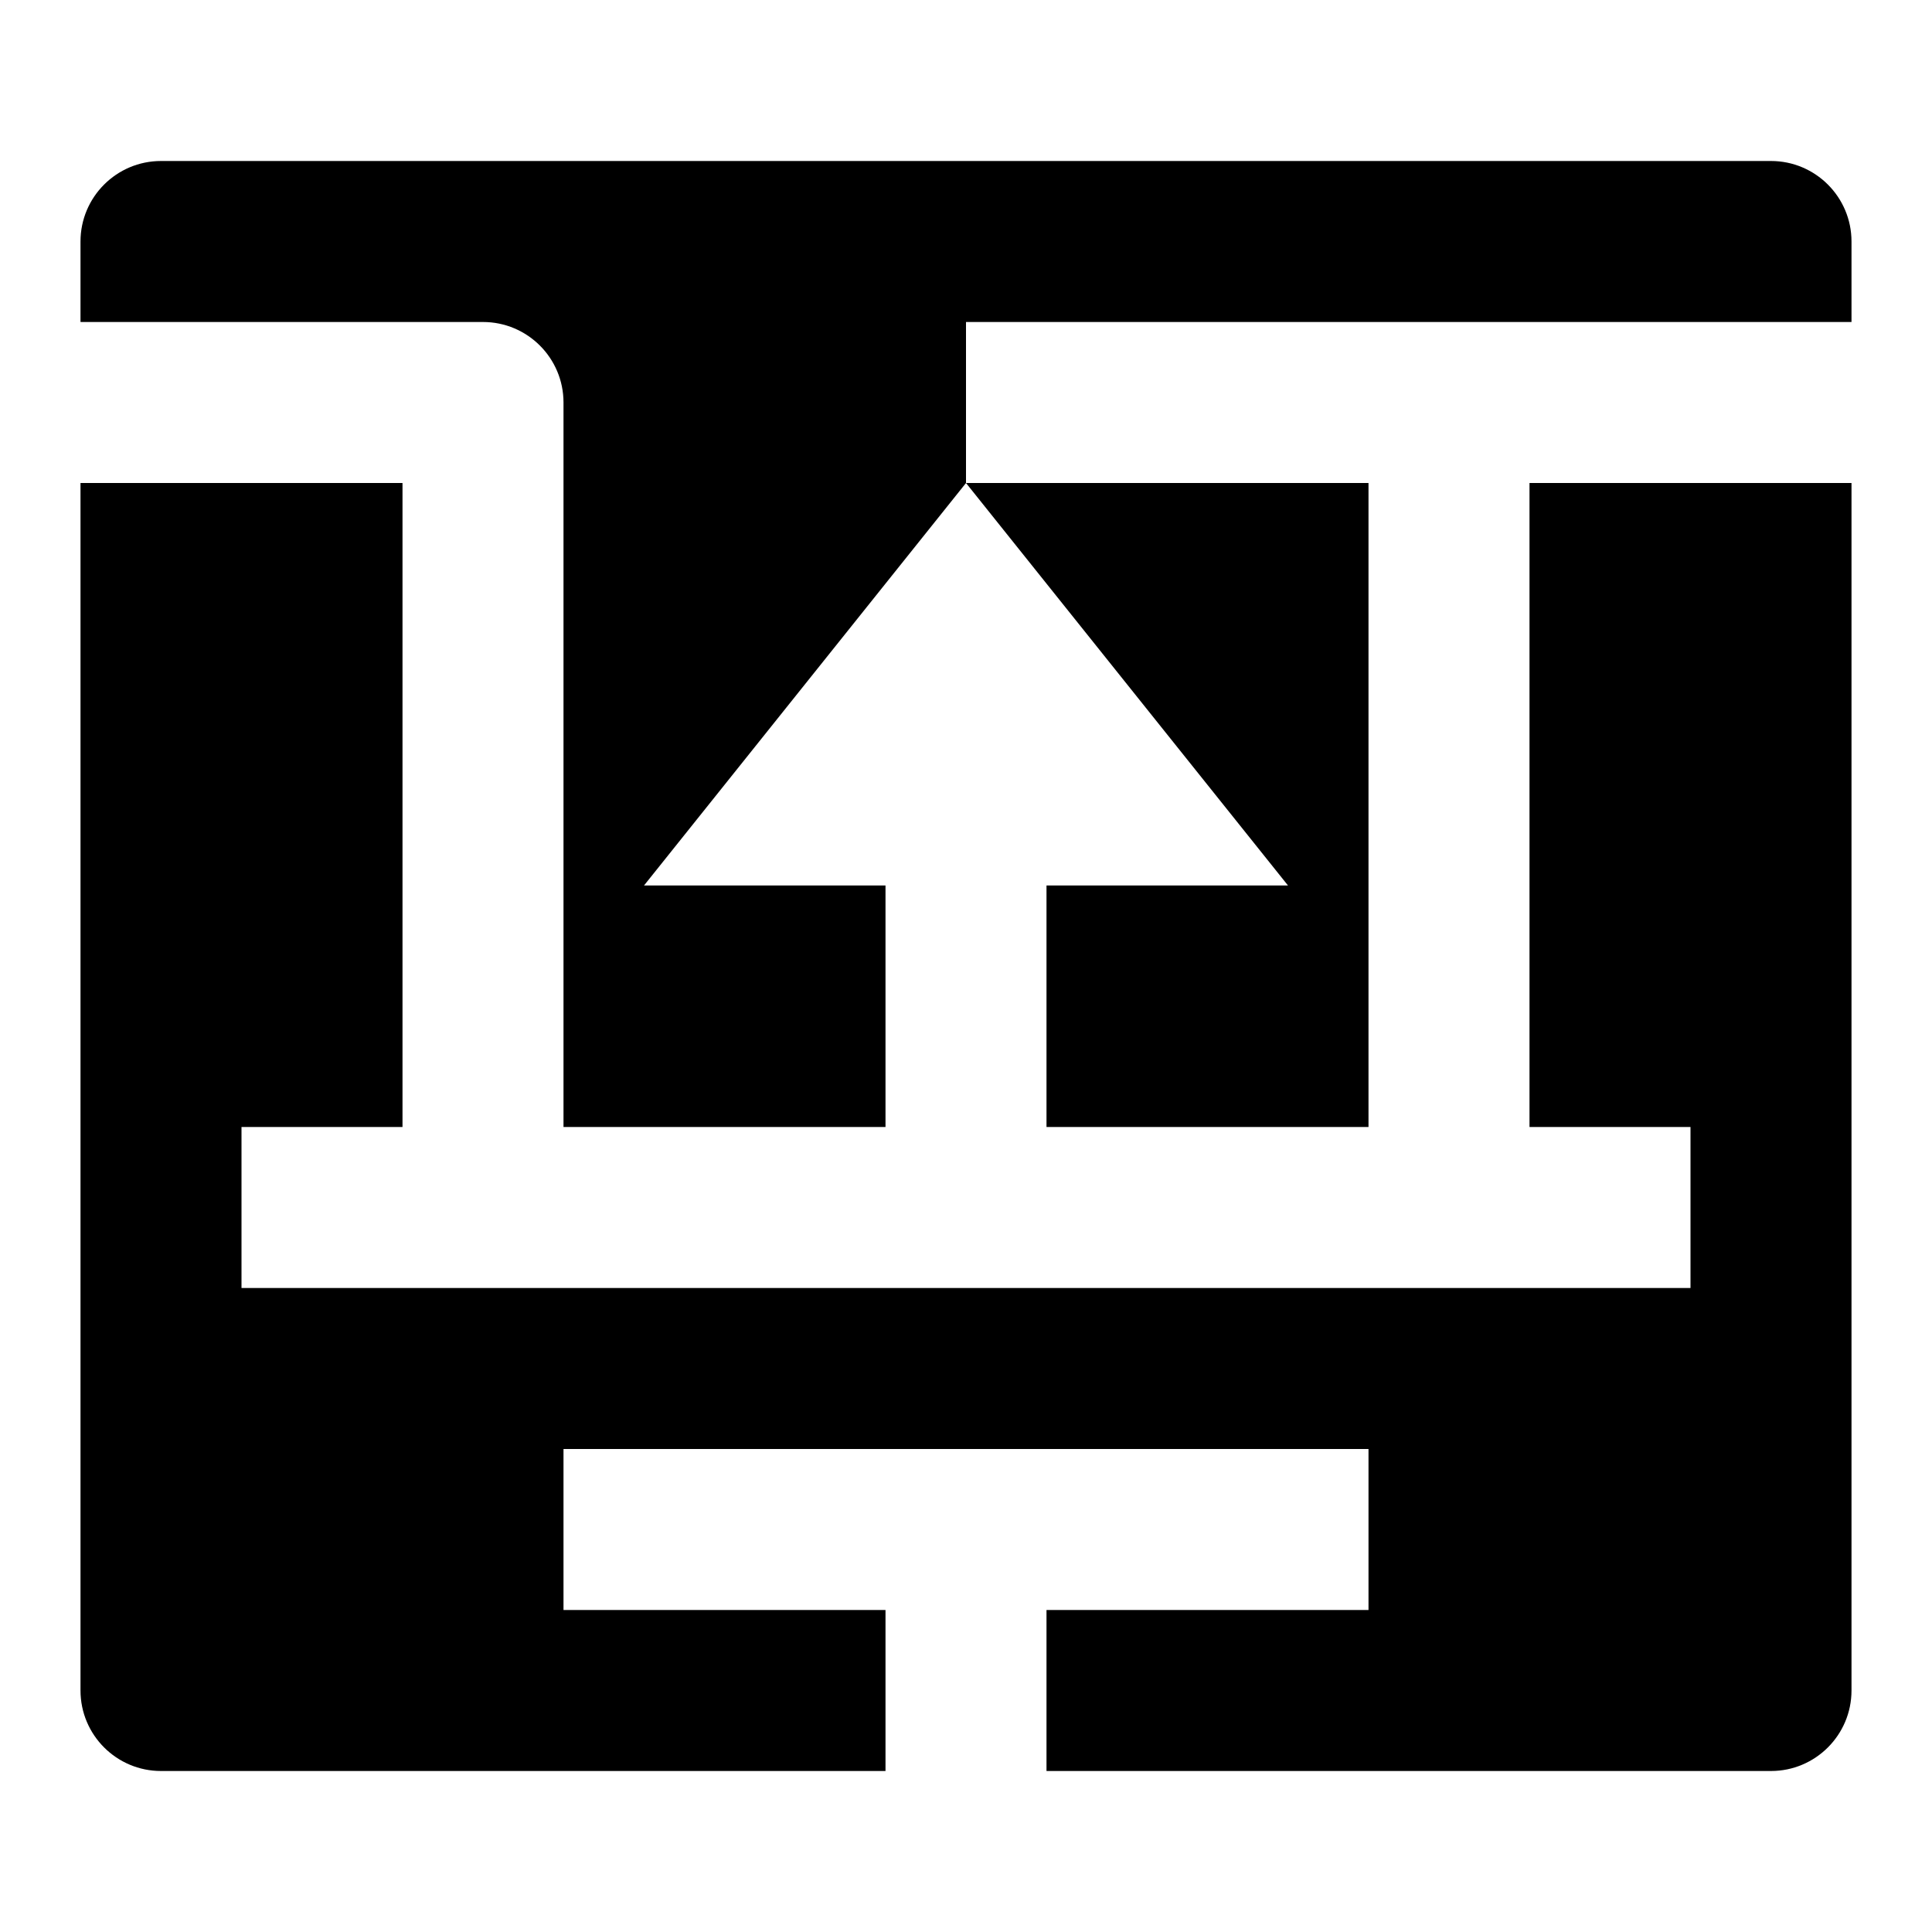 <svg width="24" height="24" viewBox="0 0 24 24" fill="none" xmlns="http://www.w3.org/2000/svg">
<path d="M2 2C1.448 2 1 2.448 1 3V4H6C6.552 4 7 4.448 7 5L7 14H11V11H8L12 6L16 11H13V14H17V6H12V4H23V3C23 2.448 22.552 2 22 2H2Z" fill="currentColor"/>
<path d="M23 6H19V14H21V16H3V14H5L5 6H1V21C1 21.552 1.448 22 2 22H11V20H7V18H17V20H13V22H22C22.552 22 23 21.552 23 21V6Z" fill="currentColor"/>
</svg>

